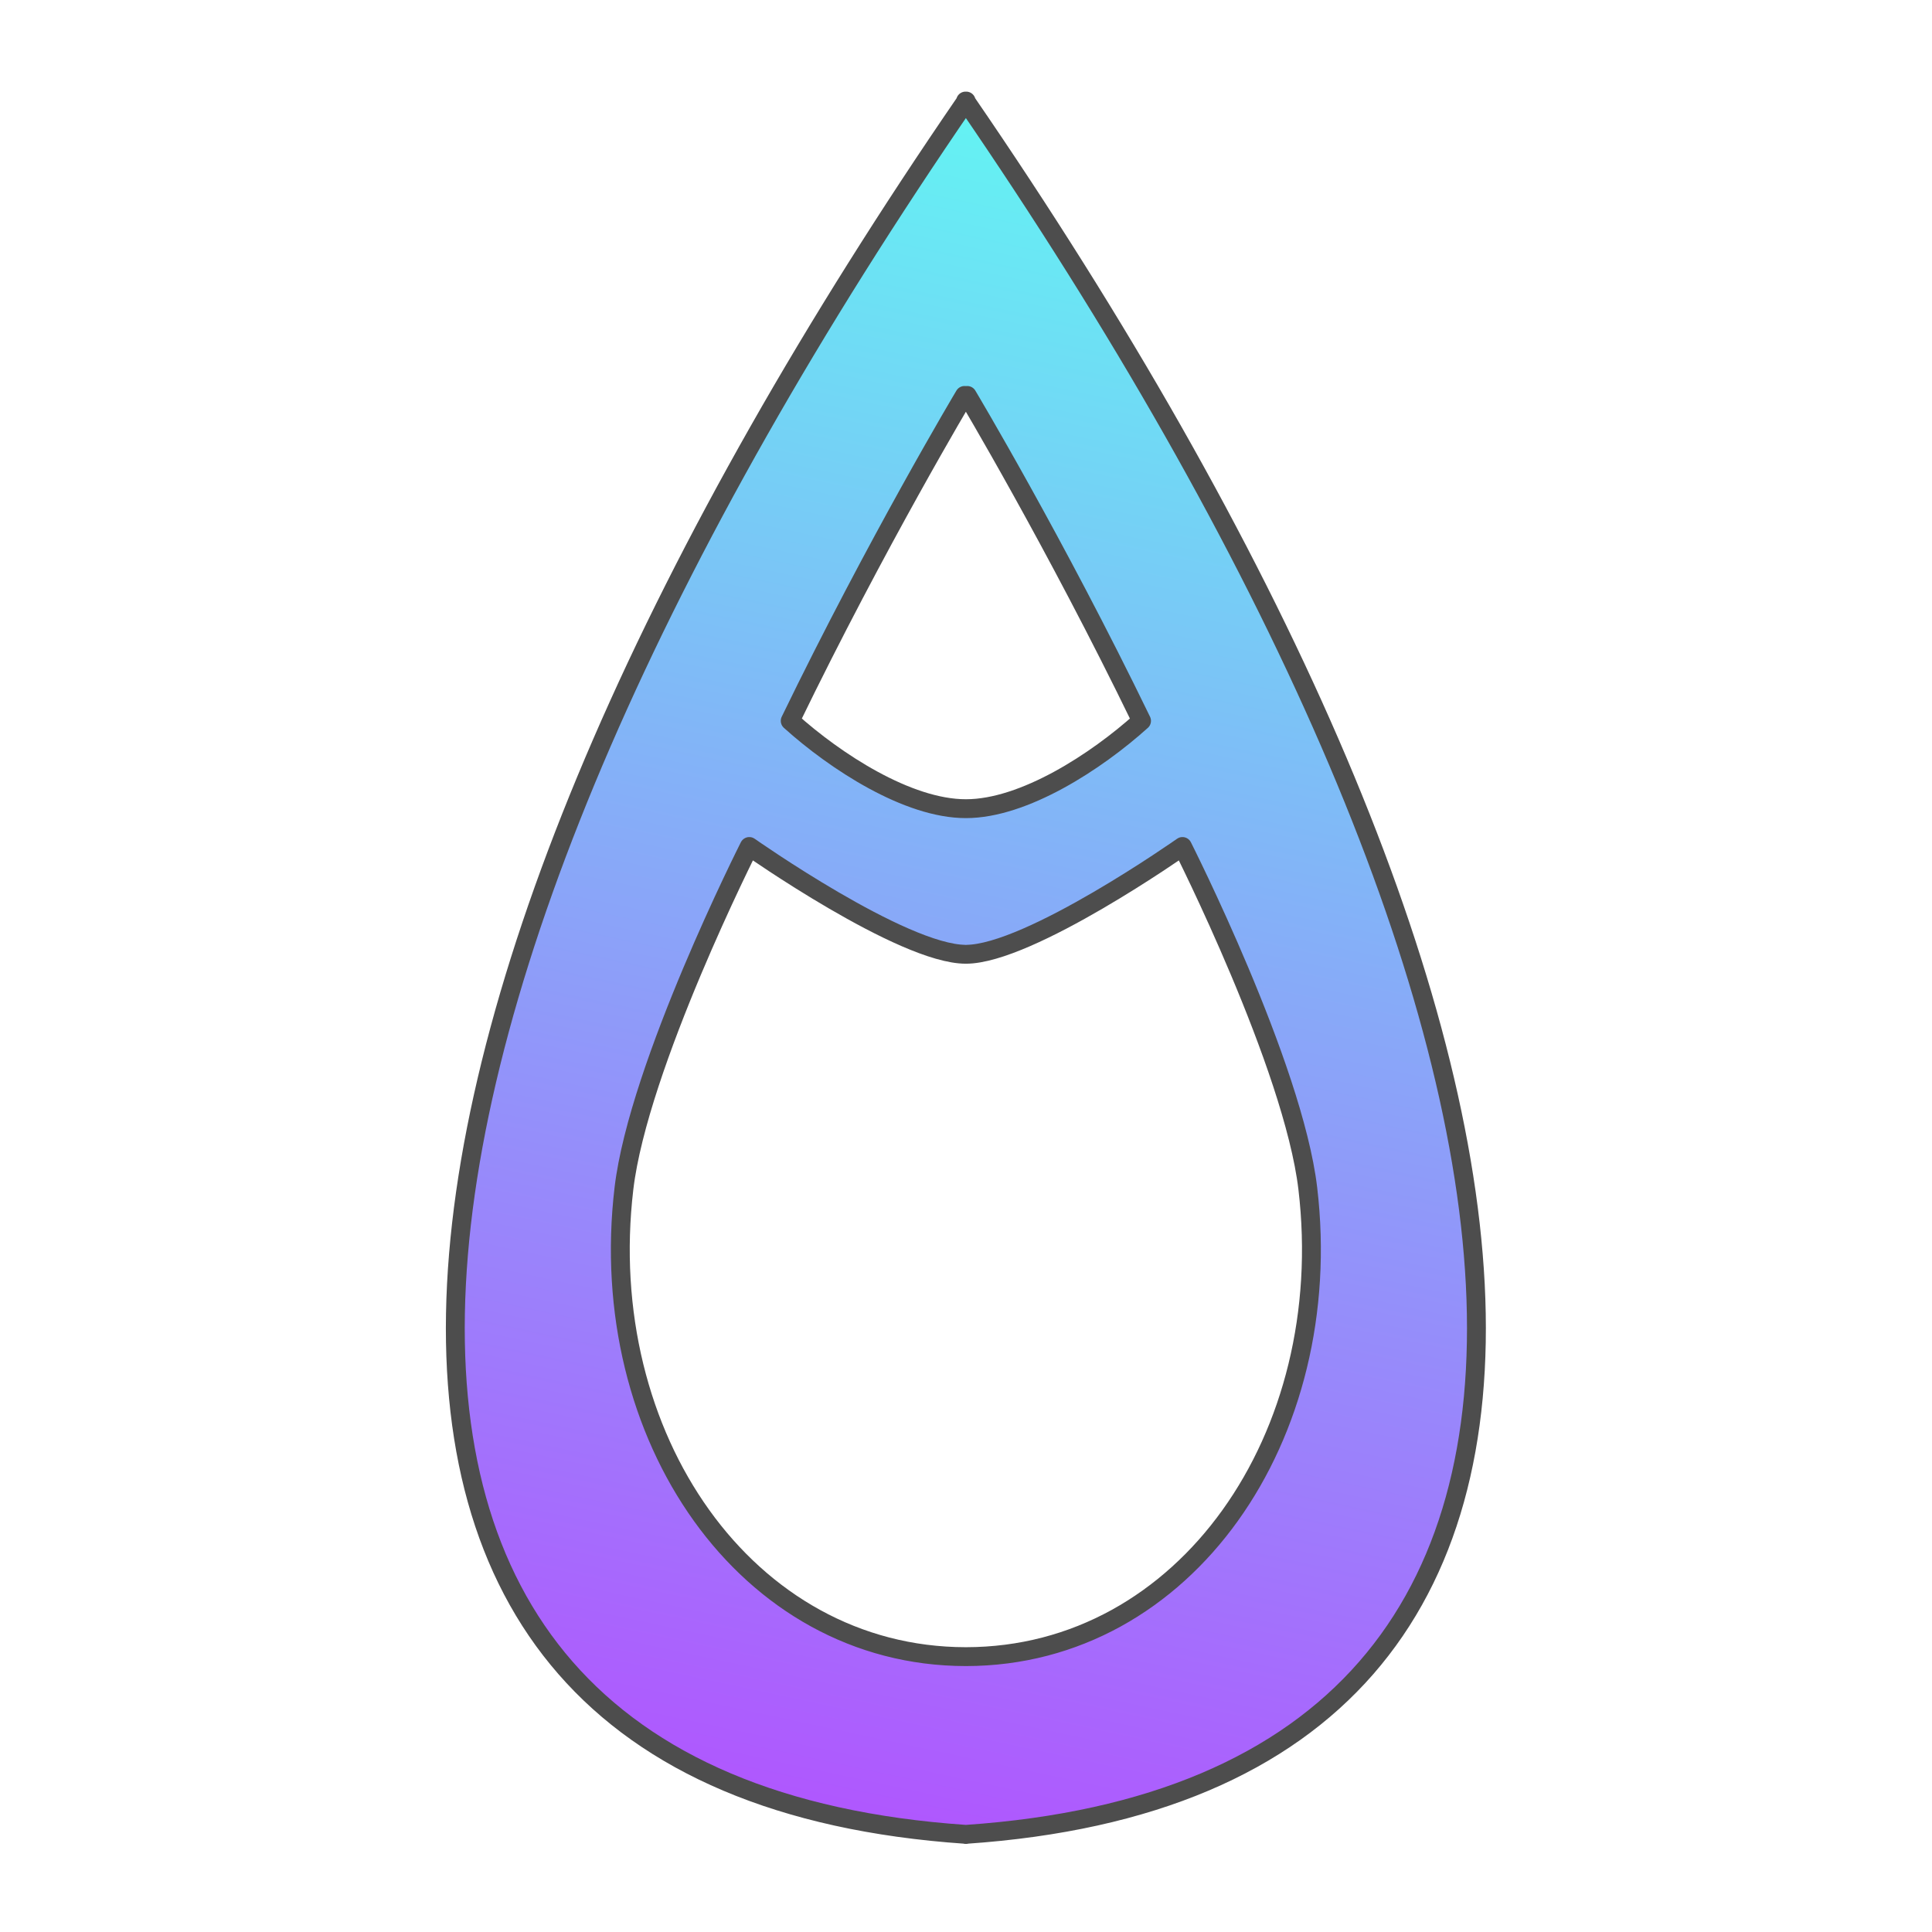 <?xml version="1.0" encoding="UTF-8" standalone="no"?>
<!-- Created with Inkscape (http://www.inkscape.org/) -->

<svg
   width="512"
   height="512"
   viewBox="0 0 512 512"
   version="1.1"
   id="svg5"
   inkscape:version="1.1.2 (0a00cf5339, 2022-02-04, custom)"
   sodipodi:docname="logo.svg"
   inkscape:export-filename="/mnt/data/Files/Projects/Programming/InfDev/Lipoic-Assets/logo/logo.png"
   inkscape:export-xdpi="96"
   inkscape:export-ydpi="96"
   xmlns:inkscape="http://www.inkscape.org/namespaces/inkscape"
   xmlns:sodipodi="http://sodipodi.sourceforge.net/DTD/sodipodi-0.dtd"
   xmlns:xlink="http://www.w3.org/1999/xlink"
   xmlns="http://www.w3.org/2000/svg"
   xmlns:svg="http://www.w3.org/2000/svg">
  <sodipodi:namedview
     id="namedview7"
     pagecolor="#505050"
     bordercolor="#eeeeee"
     borderopacity="1"
     inkscape:pageshadow="0"
     inkscape:pageopacity="0"
     inkscape:pagecheckerboard="0"
     inkscape:document-units="px"
     showgrid="false"
     inkscape:zoom="1.14"
     inkscape:cx="253.07018"
     inkscape:cy="246.92982"
     inkscape:window-width="1920"
     inkscape:window-height="1011"
     inkscape:window-x="0"
     inkscape:window-y="0"
     inkscape:window-maximized="1"
     inkscape:current-layer="layer1"
     inkscape:snap-bbox="true"
     inkscape:bbox-paths="true"
     inkscape:bbox-nodes="true"
     inkscape:snap-bbox-edge-midpoints="true"
     inkscape:snap-bbox-midpoints="true"
     inkscape:object-paths="true"
     inkscape:snap-intersection-paths="true"
     inkscape:snap-smooth-nodes="true"
     inkscape:snap-midpoints="true"
     inkscape:snap-object-midpoints="true"
     inkscape:snap-center="true"
     inkscape:snap-text-baseline="true"
     inkscape:snap-page="true"
     inkscape:snap-global="true" />
  <defs
     id="defs2">
    <inkscape:perspective
       sodipodi:type="inkscape:persp3d"
       inkscape:vp_x="-1.41472 : 261.98034 : 1"
       inkscape:vp_y="0 : 1000 : 0"
       inkscape:vp_z="510.58528 : 261.98034 : 1"
       inkscape:persp3d-origin="254.58528 : 176.64701 : 1"
       id="perspective5196" />
    <linearGradient
       inkscape:collect="always"
       id="linearGradient7318">
      <stop
         style="stop-color:#5efff2;stop-opacity:1"
         offset="0"
         id="stop7314" />
      <stop
         style="stop-color:#b54cff;stop-opacity:1"
         offset="1"
         id="stop7316" />
    </linearGradient>
    <inkscape:path-effect
       effect="fill_between_many"
       method="originald"
       linkedpaths="#path40342,0,1"
       id="path-effect40401" />
    <linearGradient
       inkscape:collect="always"
       xlink:href="#linearGradient7318"
       id="linearGradient18231"
       gradientUnits="userSpaceOnUse"
       gradientTransform="matrix(1.548,0,0,0.897,-140.226,26.496)"
       x1="351.308"
       y1="-2.19"
       x2="160.391"
       y2="515.133" />
  </defs>
  <g
     inkscape:label="Layer 1"
     inkscape:groupmode="layer"
     id="layer1">
    <rect
       style="display:none;fill:#262a33;fill-opacity:1;stroke:none;stroke-width:10;stroke-linecap:butt;stroke-linejoin:round;stroke-miterlimit:4;stroke-dasharray:none;stroke-opacity:0;paint-order:stroke fill markers"
       id="rect26748"
       width="512"
       height="512"
       x="0"
       y="0"
       ry="93.787"
       sodipodi:insensitive="true"
       inkscape:label="back" />
    <g
       id="g8066"
       inkscape:label="baseline"
       style="display:none">
      <rect
         style="opacity:1;fill:#f3d39c;fill-opacity:0.25;stroke:none;stroke-width:0.1;stroke-linejoin:round"
         id="rect954"
         width="256"
         height="512"
         x="0"
         y="0"
         inkscape:label="b" />
      <rect
         style="opacity:1;fill:#f3d39c;fill-opacity:0.25;stroke:none;stroke-width:0.1;stroke-linejoin:round"
         id="rect978"
         width="512"
         height="256"
         x="0"
         y="256"
         inkscape:label="a" />
      <rect
         style="fill:#c2f39c;fill-opacity:0.25;stroke:none;stroke-width:0.1;stroke-linejoin:round"
         id="rect954-0"
         width="256"
         height="512"
         x="256"
         y="7.6293945e-06"
         inkscape:label="b" />
      <rect
         style="fill:#c2f39c;fill-opacity:0.25;stroke:none;stroke-width:0.1;stroke-linejoin:round"
         id="rect978-8"
         width="512"
         height="256"
         x="-1.2397766e-05"
         y="0"
         inkscape:label="a" />
    </g>
    <g
       id="g6284"
       inkscape:label="guideline"
       style="display:none"
       sodipodi:insensitive="true">
      <path
         style="display:inline;fill:none;stroke:#000000;stroke-width:1px;stroke-linecap:butt;stroke-linejoin:miter;stroke-opacity:1"
         d="M 256.471,512.374 391.996,129.581"
         id="path4515-5"
         inkscape:label="guideline" />
      <path
         style="fill:none;stroke:#000000;stroke-width:1px;stroke-linecap:butt;stroke-linejoin:miter;stroke-opacity:1"
         d="M 120.476,128.707 256,511.5"
         id="path4515"
         inkscape:label="guideline" />
      <path
         style="fill:none;stroke:#000000;stroke-width:1.414px;stroke-linecap:butt;stroke-linejoin:miter;stroke-opacity:1"
         d="M 0,128.707 H 512"
         id="path2975"
         inkscape:label="guideline" />
    </g>
    <path
       id="path1657-8"
       style="display:inline;mix-blend-mode:normal;fill:url(#linearGradient18231);fill-opacity:1;stroke:#4d4d4d;stroke-width:5;stroke-linecap:butt;stroke-linejoin:round;stroke-miterlimit:4;stroke-dasharray:none;stroke-opacity:1;paint-order:normal"
       d="m 255.888,26.779 v 0.195 c -162.763,237.035 -197.025,445.665 0,459.143 v 0.035 c 0.017,-0.004 0.033,-0.009 0.049,-0.014 v 0.011 c 0.01,-0.003 0.02,-0.006 0.03,-0.009 0.01,0.003 0.02,0.006 0.03,0.009 v -0.011 c 0.017,0.004 0.032,0.009 0.049,0.014 v -0.035 c 197.025,-13.478 162.763,-222.108 0,-459.143 v -0.195 c -0.017,0.028 -0.033,0.054 -0.049,0.081 v -0.063 c -0.009,0.016 -0.02,0.033 -0.03,0.049 -0.01,-0.016 -0.02,-0.033 -0.03,-0.049 v 0.063 c -0.017,-0.027 -0.032,-0.053 -0.049,-0.081 z m -0.279,78.016 c 0,0 0.162,0.29 0.279,0.499 v 0.211 c 7.3e-4,-0.002 0.03,-0.052 0.049,-0.086 v 0.067 c 0.007,-0.012 0.019,-0.033 0.03,-0.053 0.011,0.02 0.023,0.04 0.03,0.053 v -0.067 c 0.019,0.034 0.049,0.084 0.049,0.086 v -0.211 c 0.118,-0.209 0.279,-0.499 0.279,-0.499 0,0 23.215,38.842 46.195,86.238 -11.986,10.795 -31.168,23.291 -46.554,23.274 -15.386,0.017 -34.567,-12.479 -46.554,-23.274 22.98,-47.397 46.195,-86.238 46.195,-86.238 z m -57.039,119.534 c 0,0 40.6,28.563 57.378,28.563 0.006,0 0.013,-7.5e-4 0.019,-0.002 0.006,9e-4 0.013,0.002 0.019,0.002 16.778,-1e-5 57.378,-28.563 57.378,-28.563 0,0 29.354,58.041 33.215,90.608 7.79,65.721 -32.435,124.036 -90.582,124.087 v -0.002 c -0.01,2e-5 -0.02,9e-4 -0.03,0.002 -0.01,-5.2e-4 -0.02,-0.002 -0.03,-0.002 v 0.002 c -58.147,-0.051 -98.372,-58.365 -90.582,-124.087 3.86,-32.567 33.215,-90.608 33.215,-90.608 z" />
  </g>
</svg>
